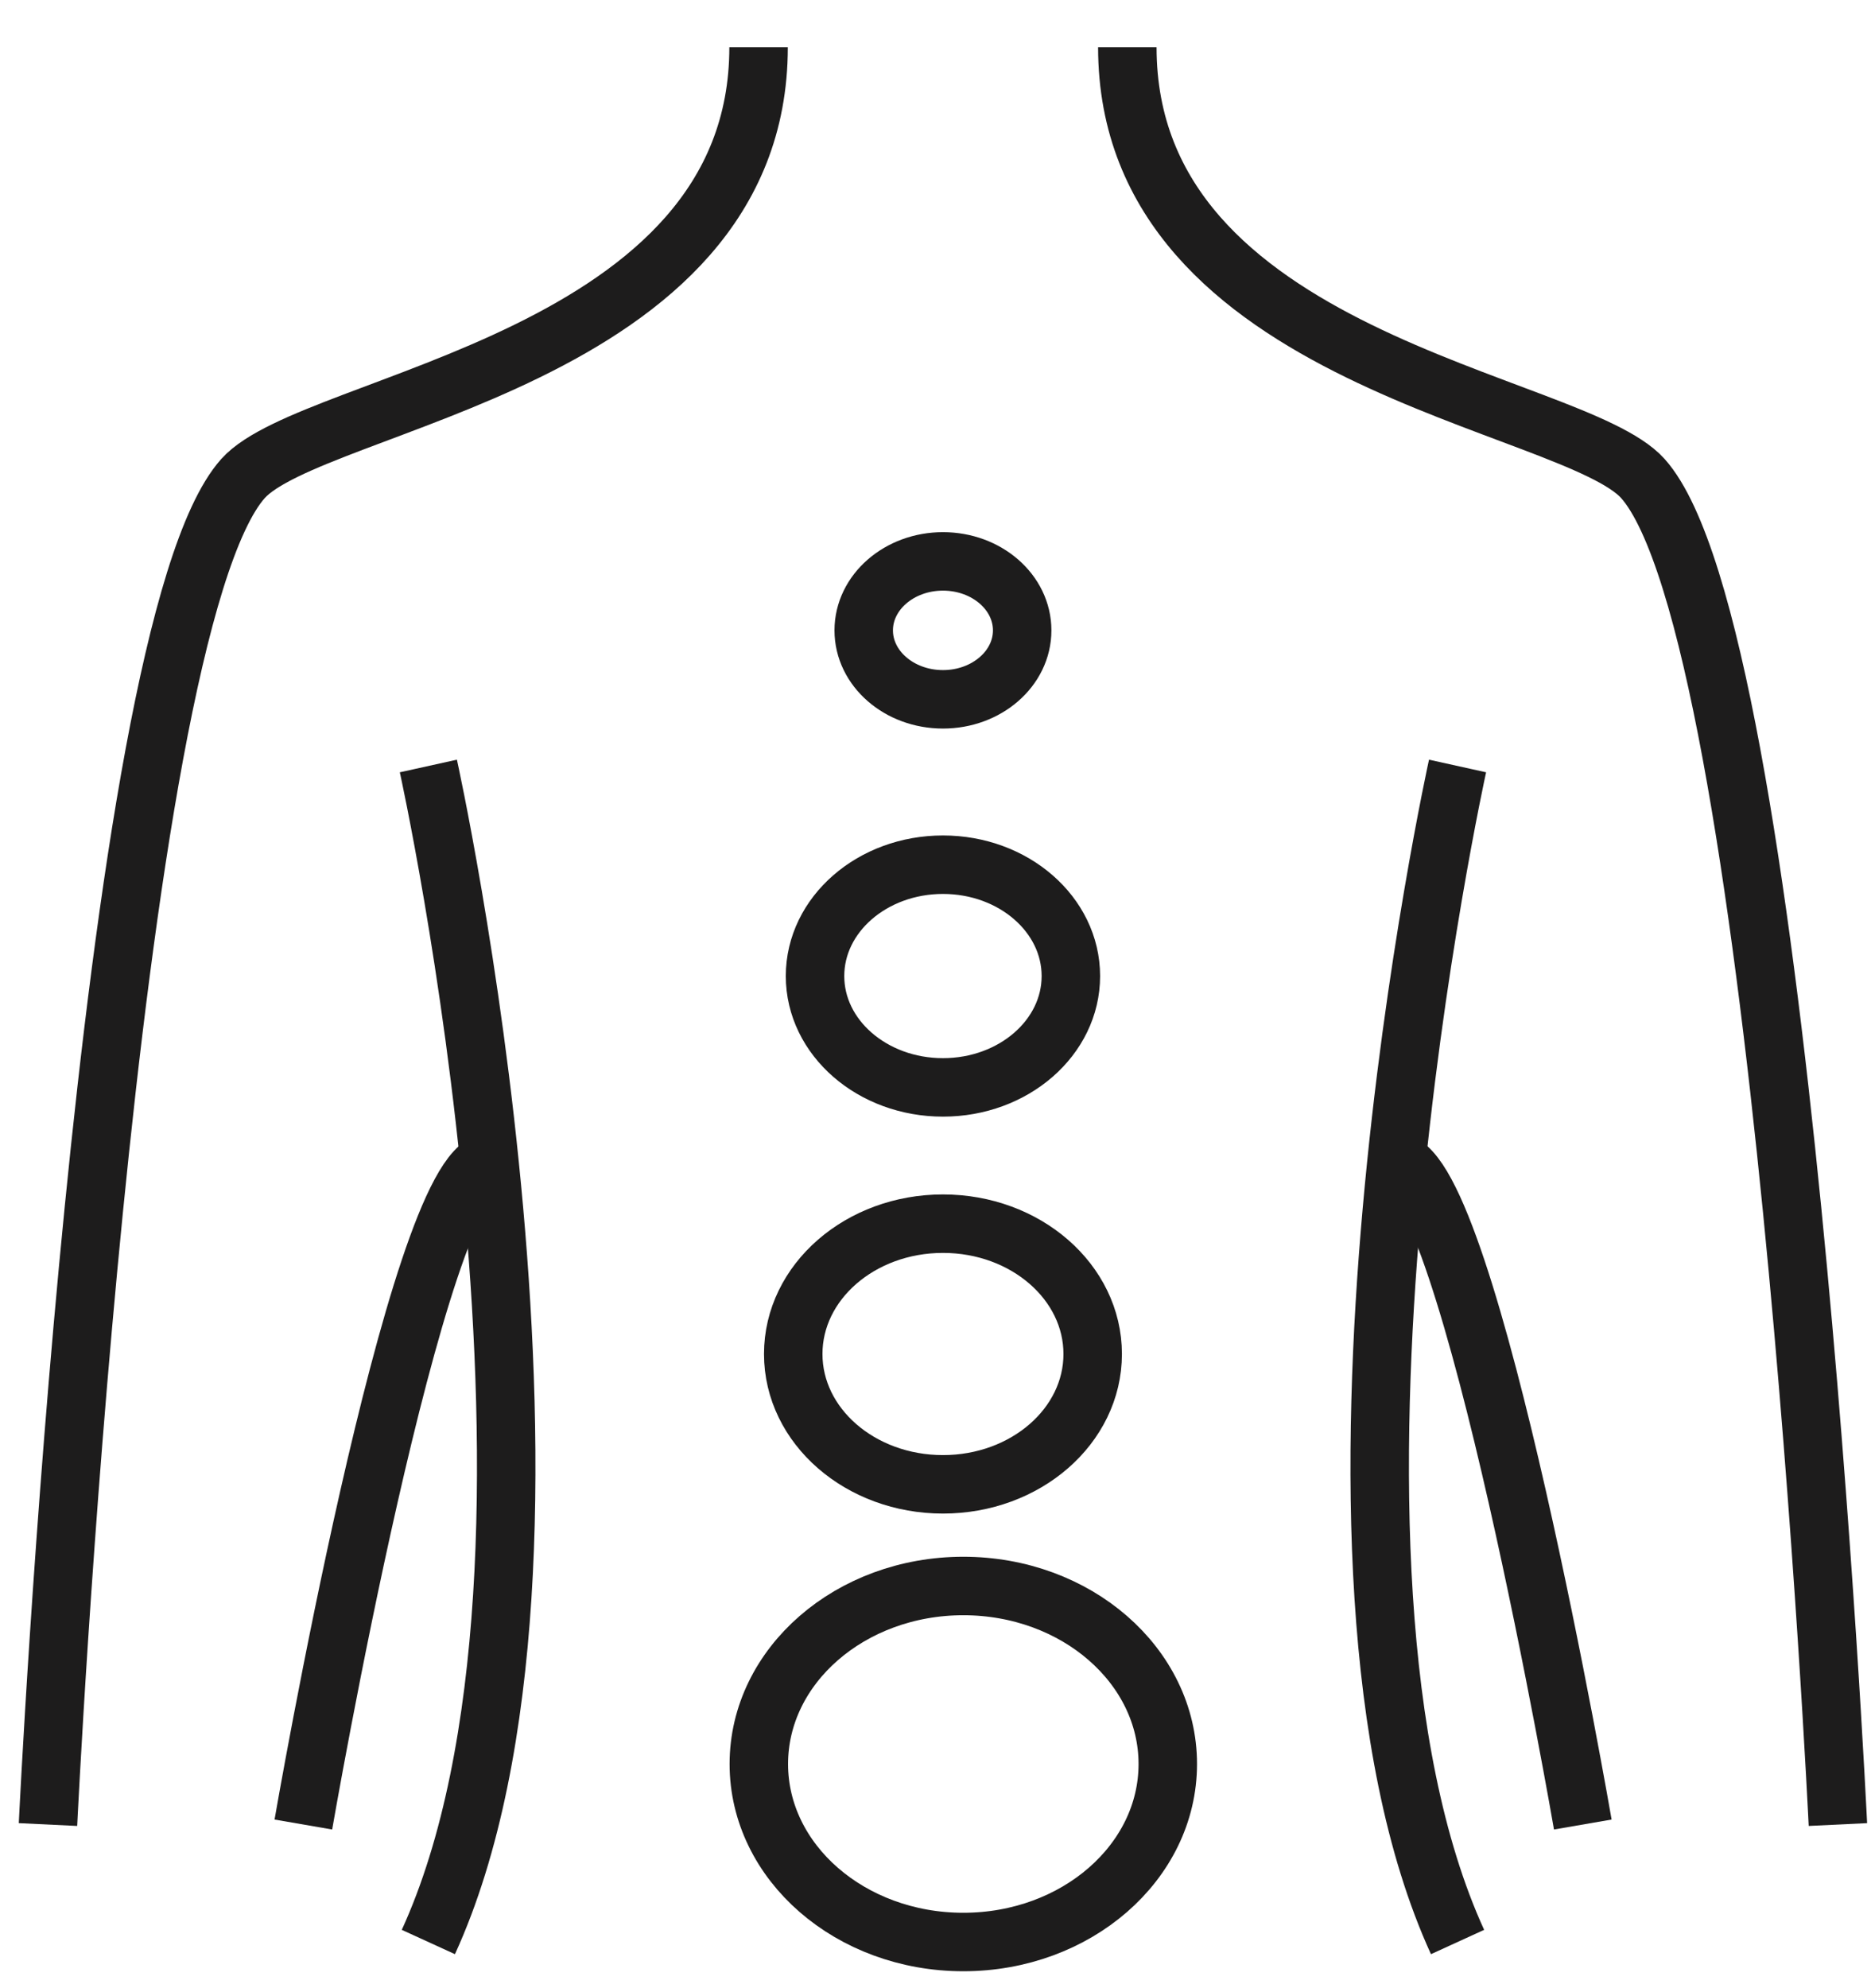 <svg width="80" height="85" viewBox="0 0 80 85" fill="none" xmlns="http://www.w3.org/2000/svg">
<path d="M2.052 78.004C2.052 78.004 4.497 27.067 10.391 20.458C13.395 17.103 32.435 15.426 32.435 2.018" stroke="#1D1C1C" stroke-width="2.5" stroke-miterlimit="10"/>
<path d="M12.971 78.003C12.971 78.003 17.798 50.051 20.927 49.681" stroke="#1D1C1C" stroke-width="2.5" stroke-miterlimit="10"/>
<path d="M18.316 32.748C18.316 32.748 25.806 66.642 18.316 83.026" stroke="#1D1C1C" stroke-width="2.5" stroke-miterlimit="10"/>
<path d="M78.585 78.004C78.585 78.004 76.141 27.067 70.246 20.458C67.242 17.103 48.202 15.426 48.202 2.018" stroke="#1D1C1C" stroke-width="2.5" stroke-miterlimit="10"/>
<path d="M67.677 78.003C67.677 78.003 62.85 50.051 59.721 49.681" stroke="#1D1C1C" stroke-width="2.5" stroke-miterlimit="10"/>
<path d="M62.322 32.748C62.322 32.748 54.832 66.642 62.322 83.026" stroke="#1D1C1C" stroke-width="2.5" stroke-miterlimit="10"/>
<path d="M40.319 29.898C42.19 29.898 43.706 28.578 43.706 26.95C43.706 25.322 42.19 24.001 40.319 24.001C38.448 24.001 36.931 25.322 36.931 26.95C36.931 28.578 38.448 29.898 40.319 29.898Z" stroke="#1D1C1C" stroke-width="2.5" stroke-miterlimit="10"/>
<path d="M40.319 46.489C43.34 46.489 45.788 44.358 45.788 41.729C45.788 39.099 43.34 36.968 40.319 36.968C37.298 36.968 34.849 39.099 34.849 41.729C34.849 44.358 37.298 46.489 40.319 46.489Z" stroke="#1D1C1C" stroke-width="2.5" stroke-miterlimit="10"/>
<path d="M40.319 63.459C43.855 63.459 46.721 60.965 46.721 57.887C46.721 54.809 43.855 52.315 40.319 52.315C36.783 52.315 33.917 54.809 33.917 57.887C33.917 60.965 36.783 63.459 40.319 63.459Z" stroke="#1D1C1C" stroke-width="2.5" stroke-miterlimit="10"/>
<path d="M41.189 83.026C46.018 83.026 49.932 79.619 49.932 75.416C49.932 71.213 46.018 67.805 41.189 67.805C36.36 67.805 32.446 71.213 32.446 75.416C32.446 79.619 36.36 83.026 41.189 83.026Z" stroke="#1D1C1C" stroke-width="2.5" stroke-miterlimit="10"/>
</svg>

